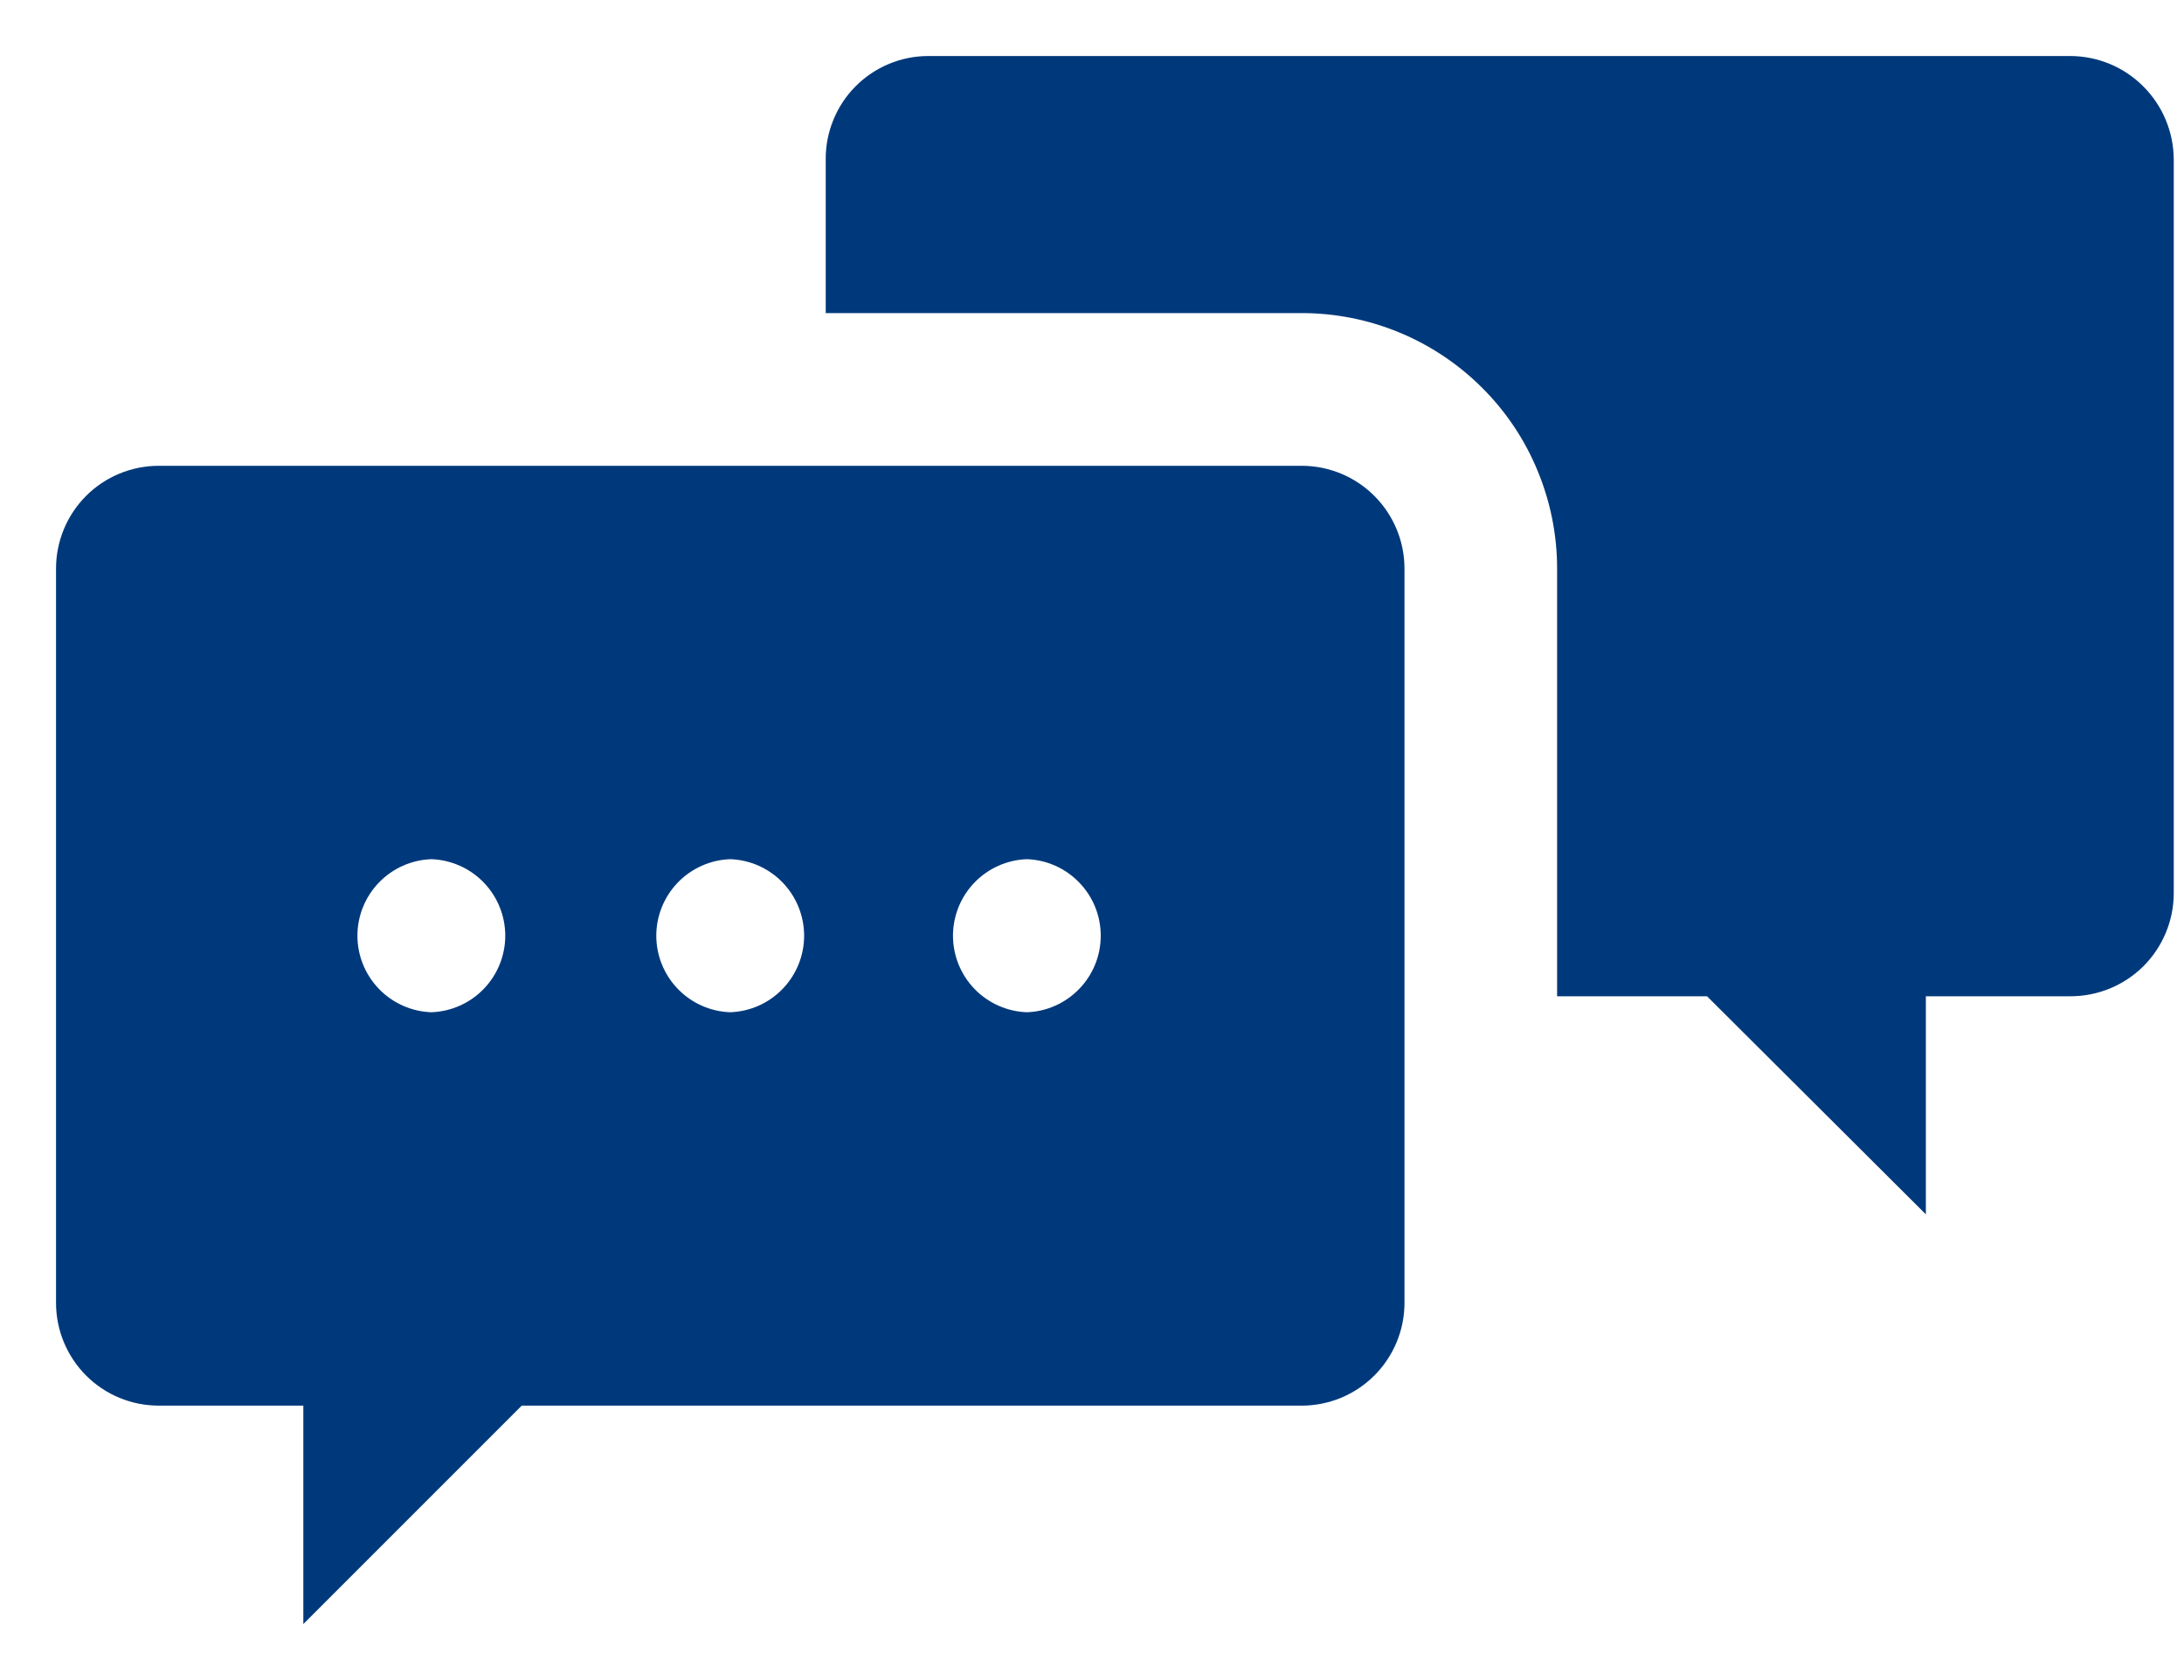 <svg width="26" height="20" viewBox="0 0 26 20" fill="#00397B" xmlns="http://www.w3.org/2000/svg">
<path d="M25.878 1.896V10.64C25.876 10.964 25.745 11.275 25.515 11.504C25.285 11.732 24.973 11.86 24.648 11.86H22.927V14.456L20.322 11.86H18.537V6.769C18.537 6.369 18.458 5.974 18.305 5.605C18.153 5.235 17.929 4.9 17.646 4.618C17.364 4.335 17.028 4.111 16.659 3.958C16.29 3.805 15.895 3.727 15.495 3.727H9.83V1.896C9.829 1.735 9.86 1.576 9.921 1.427C9.982 1.278 10.071 1.142 10.185 1.028C10.298 0.914 10.433 0.823 10.582 0.761C10.73 0.699 10.889 0.667 11.05 0.667H24.648C24.974 0.668 25.286 0.798 25.516 1.029C25.746 1.259 25.876 1.571 25.878 1.896ZM16.72 6.768V15.51C16.72 15.834 16.591 16.145 16.361 16.375C16.132 16.604 15.821 16.733 15.497 16.733H6.211L3.611 19.333V16.733H1.89C1.565 16.733 1.254 16.604 1.025 16.375C0.796 16.145 0.667 15.834 0.667 15.51V6.768C0.667 6.444 0.796 6.133 1.025 5.903C1.254 5.674 1.565 5.545 1.89 5.545H15.497C15.821 5.545 16.132 5.674 16.361 5.903C16.591 6.133 16.72 6.444 16.72 6.768ZM5.135 10.228C4.899 10.236 4.675 10.336 4.511 10.506C4.347 10.676 4.255 10.903 4.255 11.139C4.255 11.375 4.347 11.602 4.511 11.772C4.675 11.942 4.899 12.042 5.135 12.05C5.371 12.042 5.595 11.942 5.759 11.772C5.923 11.602 6.015 11.375 6.015 11.139C6.015 10.903 5.923 10.676 5.759 10.506C5.595 10.336 5.371 10.236 5.135 10.228ZM8.693 10.228C8.457 10.236 8.233 10.336 8.069 10.506C7.905 10.676 7.813 10.903 7.813 11.139C7.813 11.375 7.905 11.602 8.069 11.772C8.233 11.942 8.457 12.042 8.693 12.05C8.929 12.042 9.153 11.942 9.317 11.772C9.481 11.602 9.573 11.375 9.573 11.139C9.573 10.903 9.481 10.676 9.317 10.506C9.153 10.336 8.929 10.236 8.693 10.228ZM12.225 10.228C11.989 10.236 11.765 10.336 11.601 10.506C11.437 10.676 11.345 10.903 11.345 11.139C11.345 11.375 11.437 11.602 11.601 11.772C11.765 11.942 11.989 12.042 12.225 12.05C12.461 12.042 12.684 11.942 12.848 11.772C13.013 11.602 13.104 11.375 13.104 11.139C13.104 10.903 13.013 10.676 12.848 10.506C12.684 10.336 12.461 10.236 12.225 10.228Z"/>
</svg>
